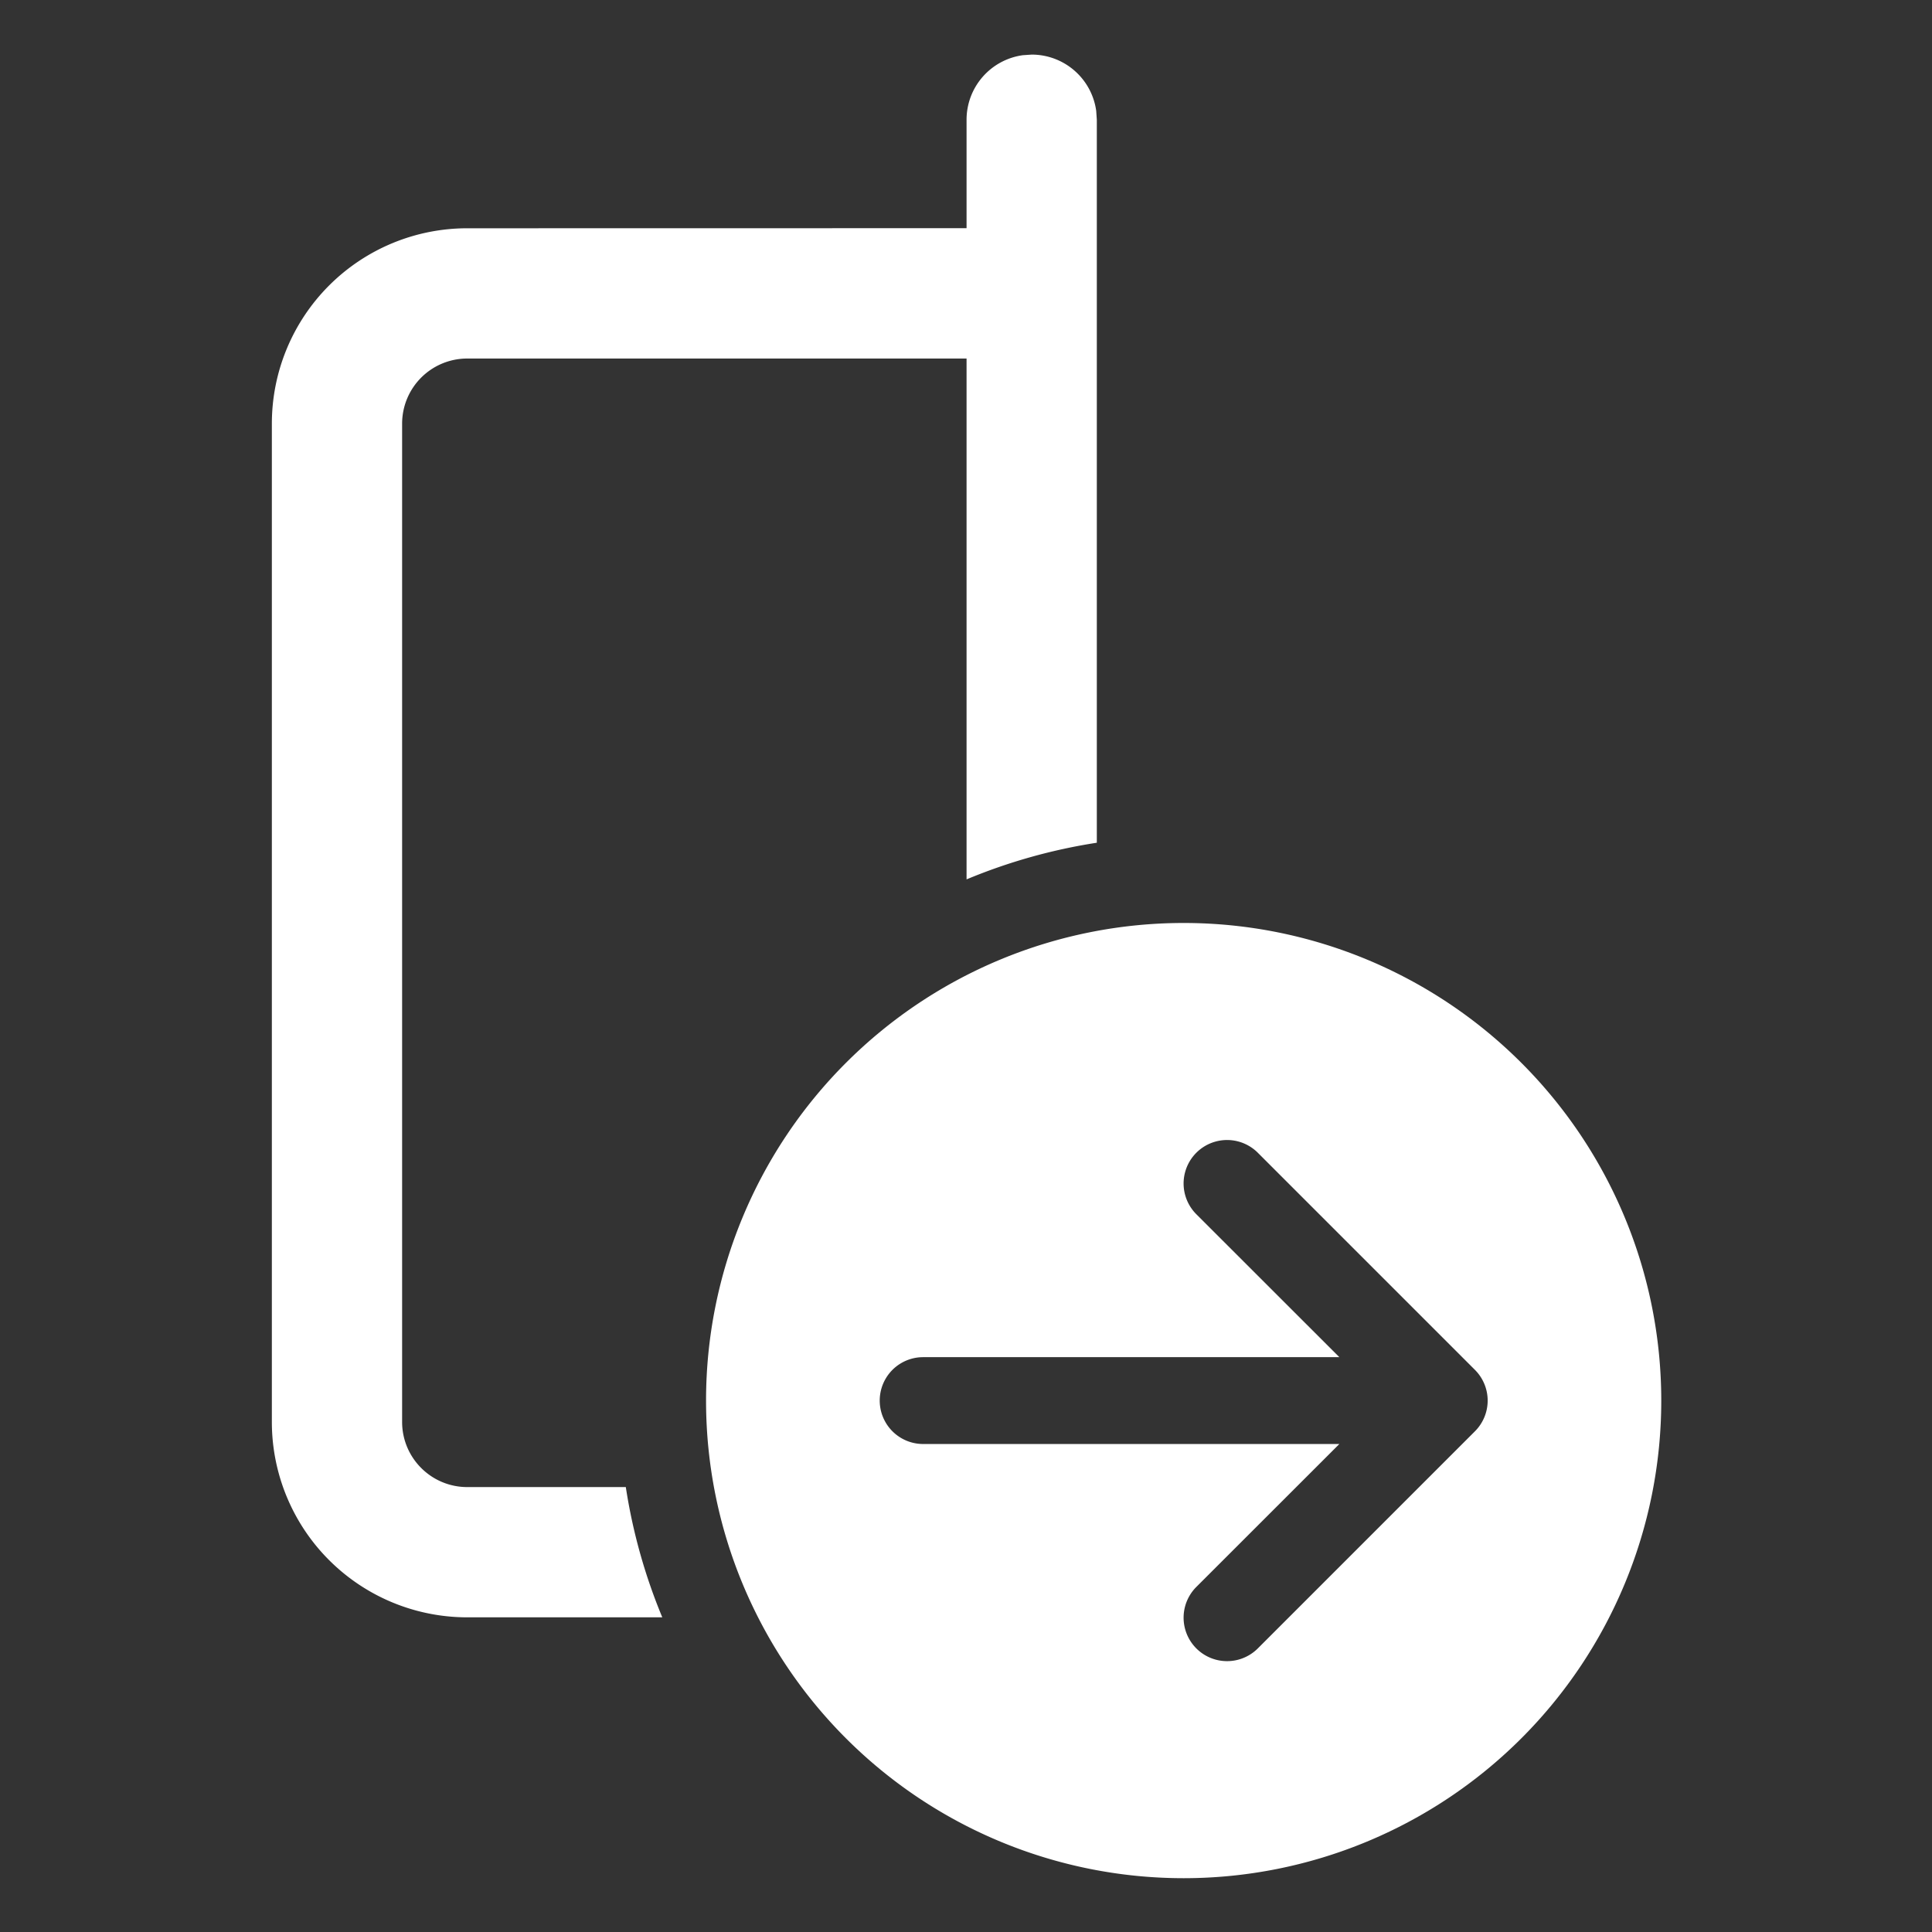 <svg xmlns="http://www.w3.org/2000/svg" width="65" height="65" viewBox="0 0 17.198 17.198"><rect x="0" y="0" width="17.198" height="17.198" fill="#333333" stroke="none"/><path d="M15.648 2.007 15.75 2a.75.75 0 0 1 .743.648l.007.102v8.326a6.452 6.452 0 0 0-1.5.422V5.5H9.25a.75.75 0 0 0-.75.75v11.496c0 .414.336.75.75.75h1.826c.08.523.223 1.026.42 1.5H9.25A2.25 2.25 0 0 1 7 17.746V6.25A2.25 2.25 0 0 1 9.25 4L15 3.999v-1.25a.75.75 0 0 1 .648-.742ZM23 17.5a5.5 5.5 0 1 1-11 0 5.5 5.5 0 0 1 11 0Zm-8.5-.5a.5.5 0 0 0 0 1h4.793l-1.647 1.646a.5.5 0 0 0 .708.708l2.5-2.5a.5.5 0 0 0 0-.708l-2.5-2.5a.5.5 0 0 0-.708.708L19.293 17Z" style="fill:#fff;fill-opacity:1" transform="translate(-2.991 -1.06) scale(.773)"/></svg>